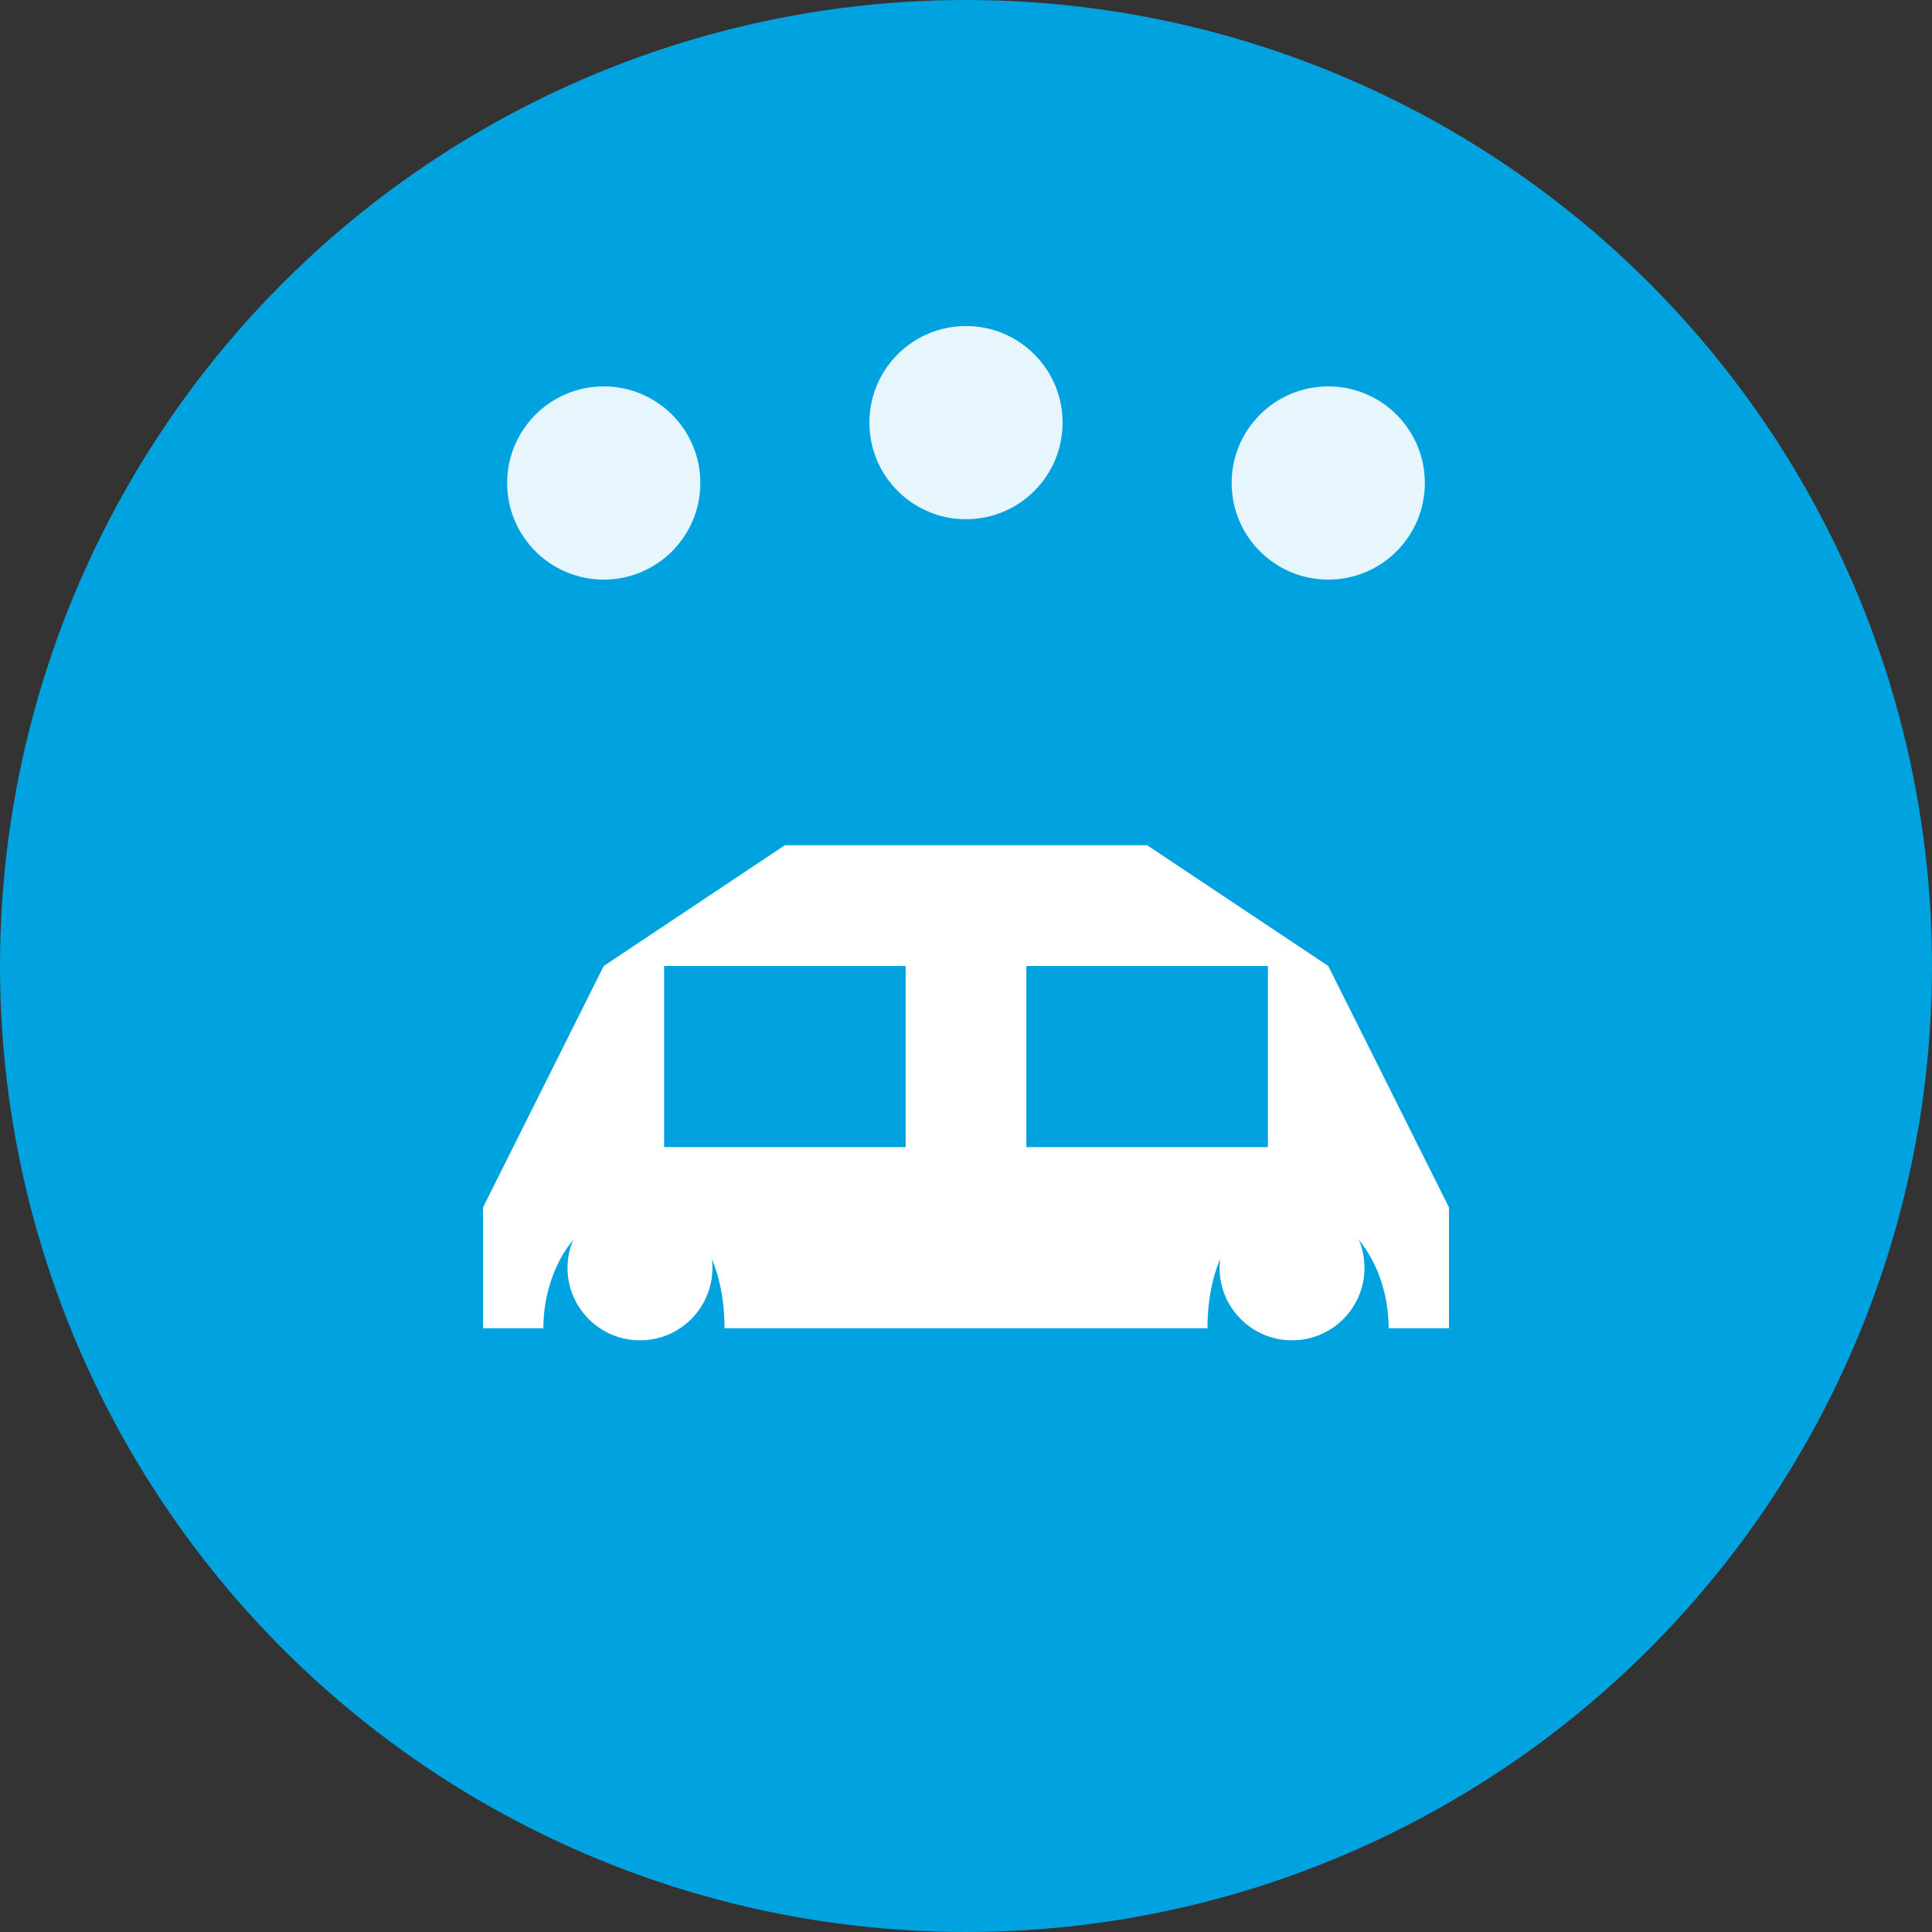 <svg xmlns="http://www.w3.org/2000/svg" viewBox="0 0 16 16" fill="none">
  <rect x="0" y="0" width="16" height="16" fill="#333333" stroke="none"/>
  <!-- Background circle -->
  <circle cx="8" cy="8" r="8" fill="#00a3e0"/>
  
  <!-- Water droplets (simplified) -->
  <circle cx="5" cy="4" r="0.8" fill="#ffffff" opacity="0.9"/>
  <circle cx="8" cy="3.5" r="0.8" fill="#ffffff" opacity="0.9"/>
  <circle cx="11" cy="4" r="0.8" fill="#ffffff" opacity="0.9"/>
  
  <!-- Car silhouette (simplified) -->
  <g fill="#ffffff">
    <!-- Car body -->
    <path d="M 4 10 L 5 8 L 6.5 7 L 9.5 7 L 11 8 L 12 10 L 12 11 L 11.5 11 C 11.5 10.5 11.2 10 10.7 10 C 10.2 10 10 10.5 10 11 L 6 11 C 6 10.5 5.8 10 5.3 10 C 4.8 10 4.5 10.5 4.5 11 L 4 11 Z"/>
    <!-- Windows -->
    <rect x="5.5" y="8" width="2" height="1.5" fill="#00a3e0"/>
    <rect x="8.5" y="8" width="2" height="1.5" fill="#00a3e0"/>
    <!-- Wheels -->
    <circle cx="5.3" cy="10.5" r="0.6" fill="#ffffff"/>
    <circle cx="10.7" cy="10.5" r="0.6" fill="#ffffff"/>
  </g>
</svg>
